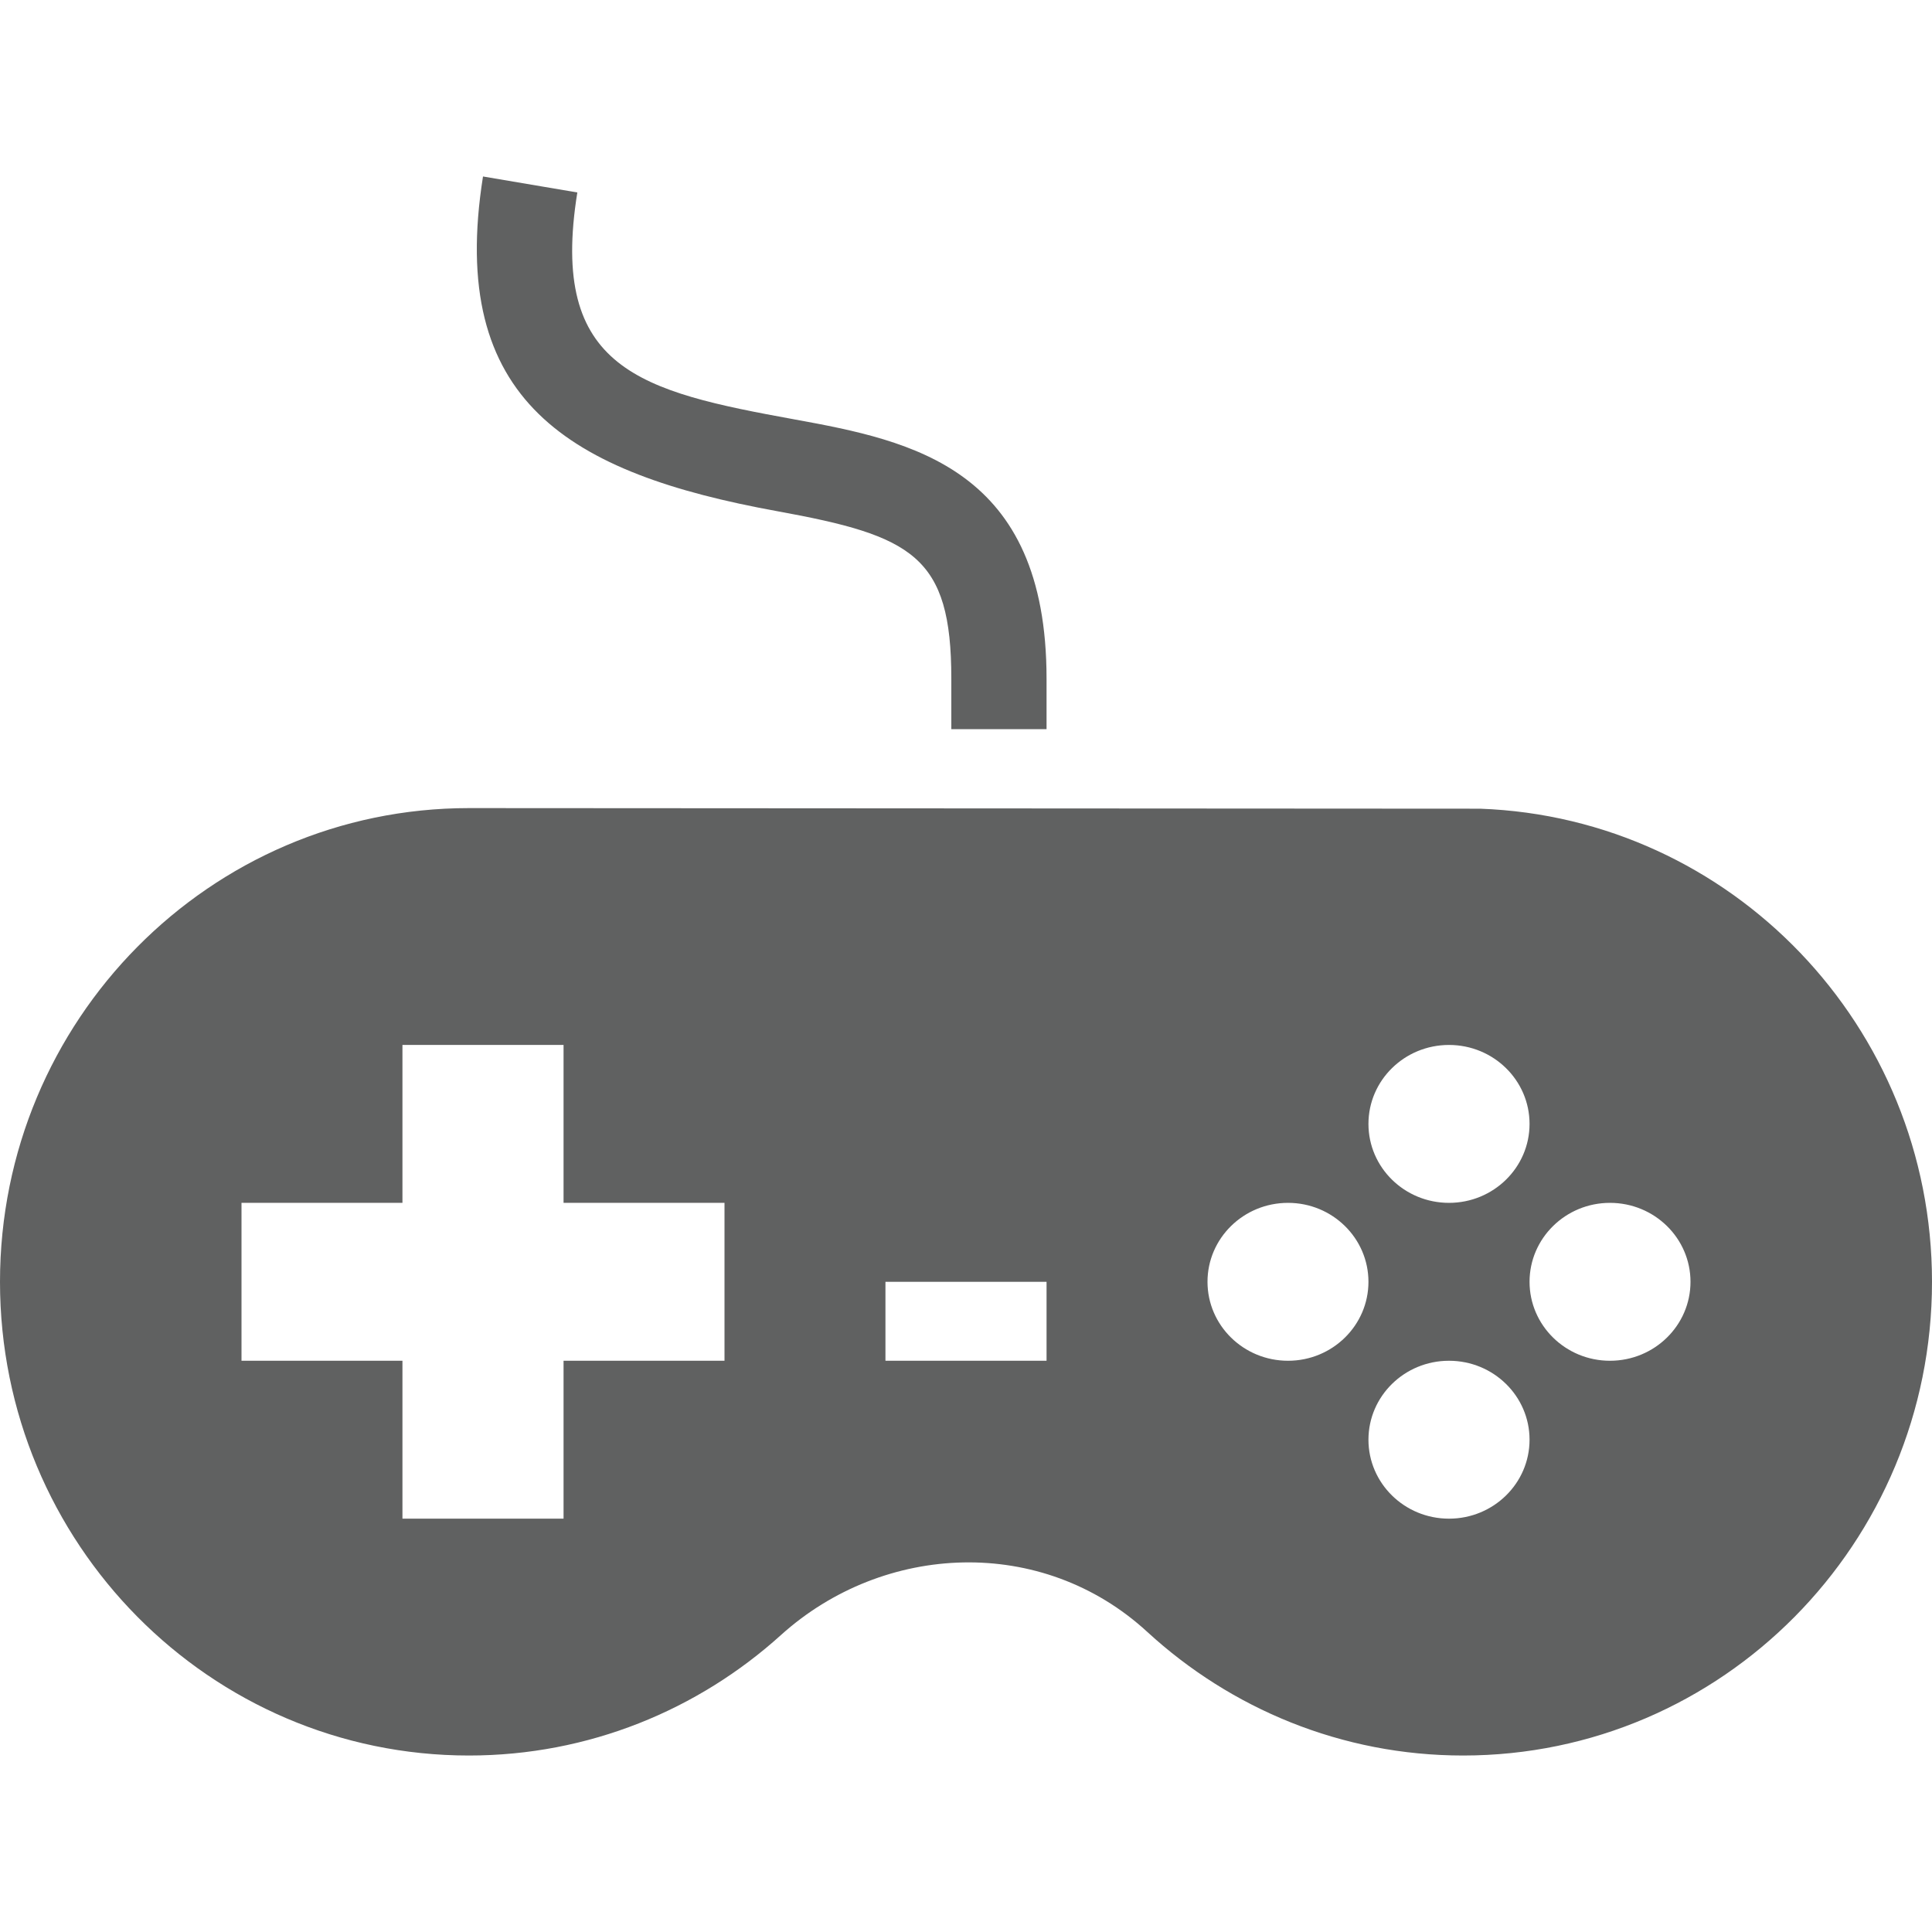 <?xml version="1.0" encoding="UTF-8"?>
<svg xmlns="http://www.w3.org/2000/svg" xmlns:xlink="http://www.w3.org/1999/xlink" width="52px" height="52px" viewBox="0 0 52 52" version="1.1">
<g id="surface1">
<path style=" stroke:none;fill-rule:nonzero;fill:rgb(37.647%,38.039%,38.039%);fill-opacity:1;" d="M 13 4.75 L 15.539 5.18 C 14.77 9.953 17.25 10.535 21.387 11.289 C 24.566 11.867 28.168 12.609 28.168 18.266 L 28.168 19.625 L 25.605 19.625 L 25.605 18.266 C 25.605 14.961 24.562 14.422 20.914 13.758 C 15.316 12.738 12.039 10.801 13 4.75 Z M 52 34.5 C 52 41.539 46.352 47.25 39.379 47.25 C 36.105 47.25 33.125 45.984 30.883 43.926 C 28.043 41.312 23.781 41.52 21.023 44.004 C 18.793 46.02 15.848 47.25 12.621 47.25 C 5.652 47.25 0 41.539 0 34.5 C 0 27.461 5.652 21.75 12.621 21.75 L 39.84 21.766 C 46.598 22.012 52 27.621 52 34.5 Z M 19.5 32.375 L 15.168 32.375 L 15.168 28.125 L 10.832 28.125 L 10.832 32.375 L 6.5 32.375 L 6.5 36.625 L 10.832 36.625 L 10.832 40.875 L 15.168 40.875 L 15.168 36.625 L 19.5 36.625 Z M 28.168 34.5 L 23.832 34.5 L 23.832 36.625 L 28.168 36.625 Z M 36.832 30.25 C 36.832 31.422 37.801 32.375 39 32.375 C 40.199 32.375 41.168 31.422 41.168 30.25 C 41.168 29.078 40.199 28.125 39 28.125 C 37.801 28.125 36.832 29.078 36.832 30.25 Z M 36.832 34.5 C 36.832 33.328 35.863 32.375 34.668 32.375 C 33.469 32.375 32.5 33.328 32.5 34.5 C 32.5 35.672 33.469 36.625 34.668 36.625 C 35.863 36.625 36.832 35.672 36.832 34.5 Z M 41.168 38.75 C 41.168 37.578 40.199 36.625 39 36.625 C 37.801 36.625 36.832 37.578 36.832 38.75 C 36.832 39.922 37.801 40.875 39 40.875 C 40.199 40.875 41.168 39.922 41.168 38.75 Z M 45.5 34.5 C 45.5 33.328 44.531 32.375 43.332 32.375 C 42.137 32.375 41.168 33.328 41.168 34.5 C 41.168 35.672 42.137 36.625 43.332 36.625 C 44.531 36.625 45.5 35.672 45.5 34.5 Z M 45.5 34.5 "/>
</g>
</svg>
